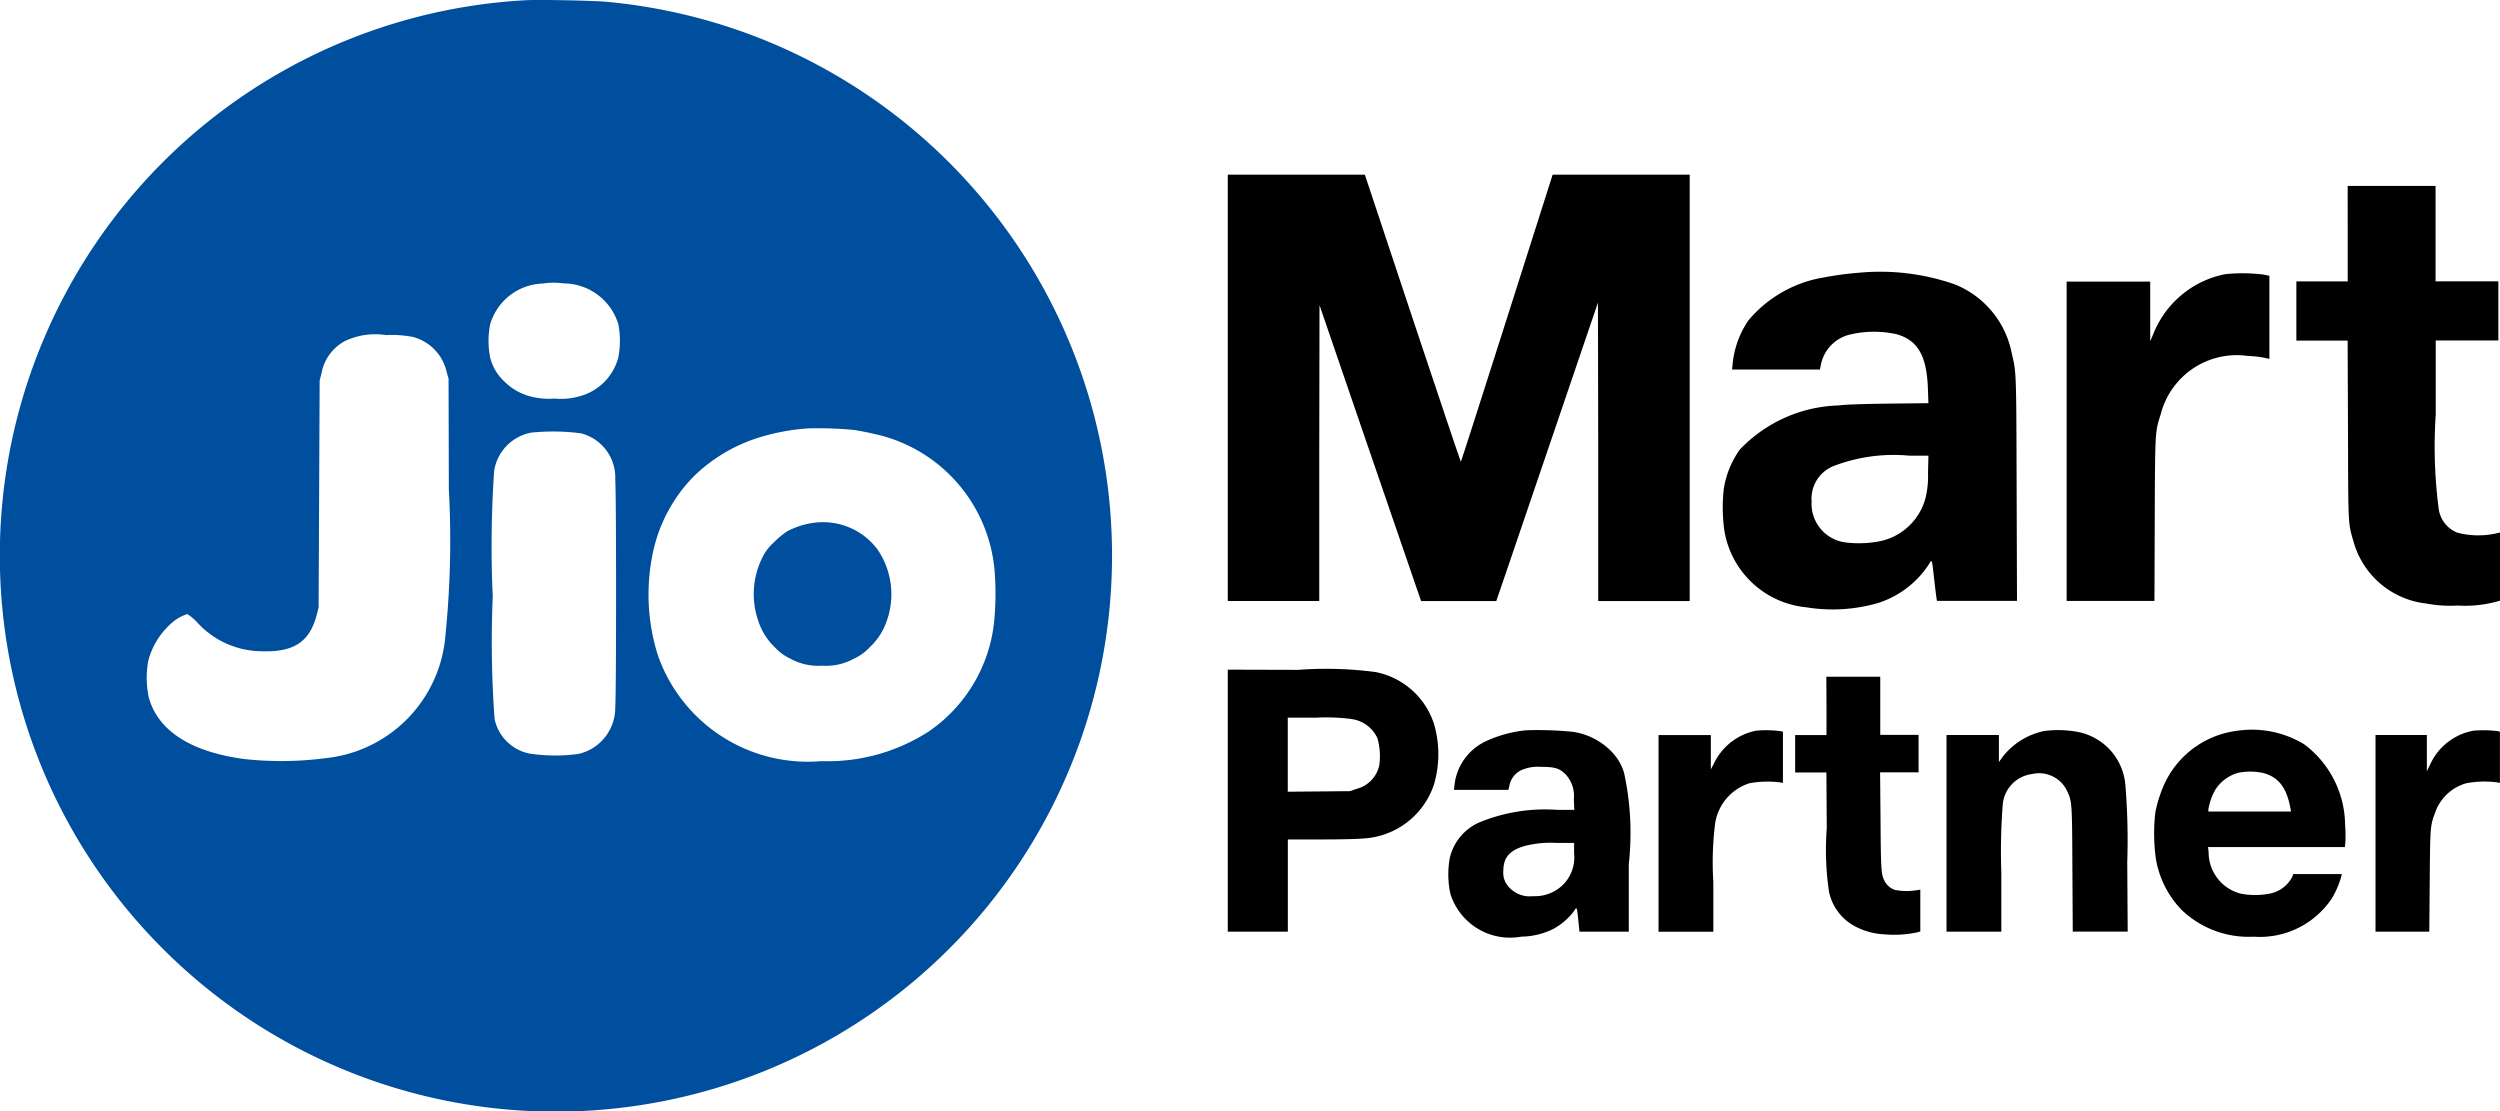 <svg xmlns="http://www.w3.org/2000/svg" width="62.857" height="27.946" viewBox="0 0 62.857 27.946">
  <g id="JioMart-Partner-logo" transform="translate(-230.034 1513.697)">
    <path id="Path_2" data-name="Path 2" d="M243.248-1513.691a13.974,13.974,0,0,0-9.756,4.752,14.01,14.01,0,0,0-3.129,6.176,13.973,13.973,0,0,0,3.652,12.806,13.962,13.962,0,0,0,12.044,4.058,13.985,13.985,0,0,0,8.765-4.964,13.979,13.979,0,0,0,2.741-12.3,14,14,0,0,0-8.141-9.456,14.02,14.02,0,0,0-4.12-1.031C244.98-1513.682,243.585-1513.711,243.248-1513.691Zm.95,7.119a1.445,1.445,0,0,1,1.383,1.028,2.214,2.214,0,0,1,0,.831,1.372,1.372,0,0,1-1.013.989,1.658,1.658,0,0,1-.589.048,1.831,1.831,0,0,1-.584-.048,1.42,1.42,0,0,1-.685-.387,1.2,1.2,0,0,1-.352-.6,2.127,2.127,0,0,1,0-.831,1.424,1.424,0,0,1,1.324-1.026A1.764,1.764,0,0,1,244.2-1506.572Zm-3.785,1.346a1.177,1.177,0,0,1,.851.88l.048.171.007,2.768a23.808,23.808,0,0,1-.085,3.68,3.372,3.372,0,0,1-2.984,3.089,8.661,8.661,0,0,1-2.089.024c-1.348-.186-2.162-.718-2.389-1.558a2.383,2.383,0,0,1-.009-.915,1.9,1.9,0,0,1,.591-.949,1.061,1.061,0,0,1,.389-.221,1.166,1.166,0,0,1,.254.214,2.207,2.207,0,0,0,1.6.72c.82.031,1.221-.23,1.4-.915l.048-.184.013-2.855.013-2.855.048-.184a1.146,1.146,0,0,1,.6-.812,1.773,1.773,0,0,1,1.02-.144A2.816,2.816,0,0,1,240.412-1505.226Zm11.106,2.341c.127.02.339.061.47.092a3.854,3.854,0,0,1,3.052,3.448,7.3,7.3,0,0,1-.011,1.273,3.823,3.823,0,0,1-1.65,2.77,4.686,4.686,0,0,1-2.693.742,3.993,3.993,0,0,1-4.111-2.658,5.075,5.075,0,0,1-.142-2.505,3.871,3.871,0,0,1,1.046-2,4.093,4.093,0,0,1,1.61-.965,5.422,5.422,0,0,1,1.258-.238A9.314,9.314,0,0,1,251.518-1502.885Zm-6.861.087a1.147,1.147,0,0,1,.845,1.164c.028.284.028,5.448,0,5.706a1.192,1.192,0,0,1-.919,1.186,4.287,4.287,0,0,1-1.251-.011,1.121,1.121,0,0,1-.864-.869,26.818,26.818,0,0,1-.046-3.078,27.748,27.748,0,0,1,.035-3.153,1.158,1.158,0,0,1,.934-.967A5.425,5.425,0,0,1,244.657-1502.8Z" fill="#004e9e"/>
    <path id="Path_3" data-name="Path 3" d="M1097.593-913.365a1.97,1.97,0,0,0-.663.217,2.212,2.212,0,0,0-.322.271,1.221,1.221,0,0,0-.3.4,2.047,2.047,0,0,0-.1,1.56,1.6,1.6,0,0,0,.427.685,1.2,1.2,0,0,0,.385.28,1.444,1.444,0,0,0,.8.177,1.444,1.444,0,0,0,.8-.177,1.238,1.238,0,0,0,.4-.291,1.614,1.614,0,0,0,.435-.691,1.99,1.99,0,0,0-.252-1.774A1.71,1.71,0,0,0,1097.593-913.365Z" transform="translate(-847.114 -587.185)" fill="#004e9e"/>
    <path id="Path_4" data-name="Path 4" d="M1641-1307.64v5.36h2.3l0-3.721.006-3.719,1.157,3.376c.637,1.857,1.212,3.531,1.278,3.719l.12.346h1.89l.208-.608c.114-.333.689-2.022,1.278-3.752l1.07-3.144.007,3.752,0,3.752h2.3V-1313h-3.446l-1.149,3.61c-.632,1.987-1.153,3.61-1.159,3.61s-.553-1.626-1.214-3.61l-1.2-3.61H1641Z" transform="translate(-1380.096 -196.306)"/>
    <path id="Path_5" data-name="Path 5" d="M2870.291-1298.8v1.2H2869v1.488h1.289l.009,2.236c.007,2.446,0,2.341.138,2.814a2.145,2.145,0,0,0,1.836,1.562,3.169,3.169,0,0,0,.777.05,3.063,3.063,0,0,0,.991-.1l.081-.024v-1.711l-.07.015a2.082,2.082,0,0,1-1-.011.752.752,0,0,1-.47-.584,12.091,12.091,0,0,1-.077-2.385v-1.864h1.575v-1.488H2872.5V-1300h-2.21Z" transform="translate(-2581.229 -209.022)"/>
    <path id="Path_6" data-name="Path 6" d="M2213.191-1200.931a8.153,8.153,0,0,0-.9.12,3.136,3.136,0,0,0-1.895,1.081,2.336,2.336,0,0,0-.394,1.074l-.015.16h2.208l.026-.129a.974.974,0,0,1,.759-.757,2.608,2.608,0,0,1,1.149,0c.53.153.752.543.781,1.367l.013.365-.993.011c-.713.009-1.07.022-1.267.046a3.571,3.571,0,0,0-2.486,1.114,2.335,2.335,0,0,0-.4.989,4.288,4.288,0,0,0,.011,1.017,2.313,2.313,0,0,0,2.07,1.956,4.1,4.1,0,0,0,1.8-.109,2.4,2.4,0,0,0,1.262-.95c.1-.164.085-.19.149.361.024.217.05.427.057.464l.011.072h2.013l-.009-2.8c-.009-3-.007-2.936-.123-3.426a2.348,2.348,0,0,0-1.424-1.729A5.673,5.673,0,0,0,2213.191-1200.931Zm1.722,5.032a2.355,2.355,0,0,1-.057.608,1.5,1.5,0,0,1-1.1,1.1,2.716,2.716,0,0,1-.884.046.979.979,0,0,1-.886-1.03.884.884,0,0,1,.549-.893,4.216,4.216,0,0,1,1.9-.263l.488,0Z" transform="translate(-1936.403 -305.91)"/>
    <path id="Path_7" data-name="Path 7" d="M2608.989-1199.612a2.453,2.453,0,0,0-1.816,1.521l-.072.166v-1.5H2605v8.03h2.208l.007-2.041c.009-2.251.007-2.2.153-2.663a1.973,1.973,0,0,1,2.184-1.457,2.991,2.991,0,0,1,.411.044l.135.031v-2.089l-.125-.028A4.23,4.23,0,0,0,2608.989-1199.612Z" transform="translate(-2323.005 -307.192)"/>
    <path id="Path_8" data-name="Path 8" d="M1641-740.805v3.293h1.51v-2.319h.849c.481,0,.932-.011,1.043-.024a1.986,1.986,0,0,0,1.781-1.354,2.7,2.7,0,0,0,0-1.531,1.935,1.935,0,0,0-1.468-1.3,9.511,9.511,0,0,0-1.945-.055L1641-744.1Zm3.1-2.054a.836.836,0,0,1,.663.484,1.64,1.64,0,0,1,.044.689.781.781,0,0,1-.558.58l-.177.061-.781.007-.783.007v-1.862h.711A4.941,4.941,0,0,1,1644.1-742.86Z" transform="translate(-1380.096 -752.76)"/>
    <path id="Path_9" data-name="Path 9" d="M2293.788-735.267v.733H2293v.941h.786l.009,1.4a7.25,7.25,0,0,0,.055,1.593,1.282,1.282,0,0,0,.683.89,1.739,1.739,0,0,0,.7.186,2.791,2.791,0,0,0,.833-.048l.081-.024v-1.05l-.125.018a1.5,1.5,0,0,1-.516-.013.462.462,0,0,1-.25-.208c-.094-.177-.1-.258-.109-1.529l-.011-1.219h.967v-.941h-.963V-736h-1.356Z" transform="translate(-2017.831 -760.682)"/>
    <path id="Path_10" data-name="Path 10" d="M1896.5-674.744a3.11,3.11,0,0,0-.978.263,1.38,1.38,0,0,0-.814,1.107l-.015.127h1.37l.026-.112a.543.543,0,0,1,.392-.418,1,1,0,0,1,.4-.048c.341,0,.462.033.613.182a.794.794,0,0,1,.214.63l.011.269h-.424a4.351,4.351,0,0,0-1.963.315,1.3,1.3,0,0,0-.742.888,2.35,2.35,0,0,0,.011.9,1.573,1.573,0,0,0,1.787,1.085,1.865,1.865,0,0,0,.805-.195,1.605,1.605,0,0,0,.521-.451c.07-.112.07-.114.109.263l.026.258h1.24v-1.7a7.077,7.077,0,0,0-.12-2.3,1.309,1.309,0,0,0-.359-.573,1.7,1.7,0,0,0-.921-.451A8.713,8.713,0,0,0,1896.5-674.744Zm1.214,3.089a.974.974,0,0,1-.265.781,1.008,1.008,0,0,1-.766.3.7.7,0,0,1-.685-.333.519.519,0,0,1-.063-.3c0-.335.155-.518.534-.628a2.637,2.637,0,0,1,.814-.077l.431,0Z" transform="translate(-1628.103 -820.591)"/>
    <path id="Path_11" data-name="Path 11" d="M2138.457-674.512a1.491,1.491,0,0,0-1.059.816l-.083.158,0-.433v-.431H2136v4.945h1.378v-1.254a7.864,7.864,0,0,1,.044-1.459,1.257,1.257,0,0,1,.864-1.02,2.508,2.508,0,0,1,.75-.024l.092.015v-1.286l-.048-.013A2.788,2.788,0,0,0,2138.457-674.512Z" transform="translate(-1864.266 -820.814)"/>
    <path id="Path_12" data-name="Path 12" d="M2469.461-674.588a1.778,1.778,0,0,0-1.044.643l-.1.138v-.68H2467v4.945h1.378v-1.486a15.3,15.3,0,0,1,.033-1.678.847.847,0,0,1,.742-.8.78.78,0,0,1,.877.422c.127.278.127.284.135,1.98l.009,1.56h1.381l-.011-1.746a16.934,16.934,0,0,0-.046-1.93,1.482,1.482,0,0,0-1.206-1.346A2.691,2.691,0,0,0,2469.461-674.588Z" transform="translate(-2188.025 -820.73)"/>
    <path id="Path_13" data-name="Path 13" d="M2707.638-674.871a2.333,2.333,0,0,0-1.833,1.3,3.26,3.26,0,0,0-.247.755,4.7,4.7,0,0,0,.011,1.149,2.421,2.421,0,0,0,.648,1.3,2.434,2.434,0,0,0,1.812.676,2.178,2.178,0,0,0,1.969-.965,2.376,2.376,0,0,0,.234-.54l.015-.07h-1.221l-.026.072a.812.812,0,0,1-.564.42,1.92,1.92,0,0,1-.733,0,1.072,1.072,0,0,1-.805-1.041l-.015-.129h3.442l.013-.149a3.618,3.618,0,0,0-.009-.418,2.558,2.558,0,0,0-1.028-2.017A2.525,2.525,0,0,0,2707.638-674.871Zm.619,1.061c.4.1.606.374.7.9l.013.072h-2.078v-.055a1.489,1.489,0,0,1,.173-.49,1,1,0,0,1,.578-.429A1.559,1.559,0,0,1,2708.257-673.81Z" transform="translate(-2421.333 -820.455)"/>
    <path id="Path_14" data-name="Path 14" d="M2962.468-674.485a1.484,1.484,0,0,0-1.094.851l-.083.166v-.908H2960v4.945h1.352l.011-1.265c.011-1.359.013-1.4.131-1.715a1.164,1.164,0,0,1,.792-.753,2.5,2.5,0,0,1,.75-.024l.092.015v-1.286l-.048-.013A2.841,2.841,0,0,0,2962.468-674.485Z" transform="translate(-2670.239 -820.841)"/>
  </g>
</svg>

